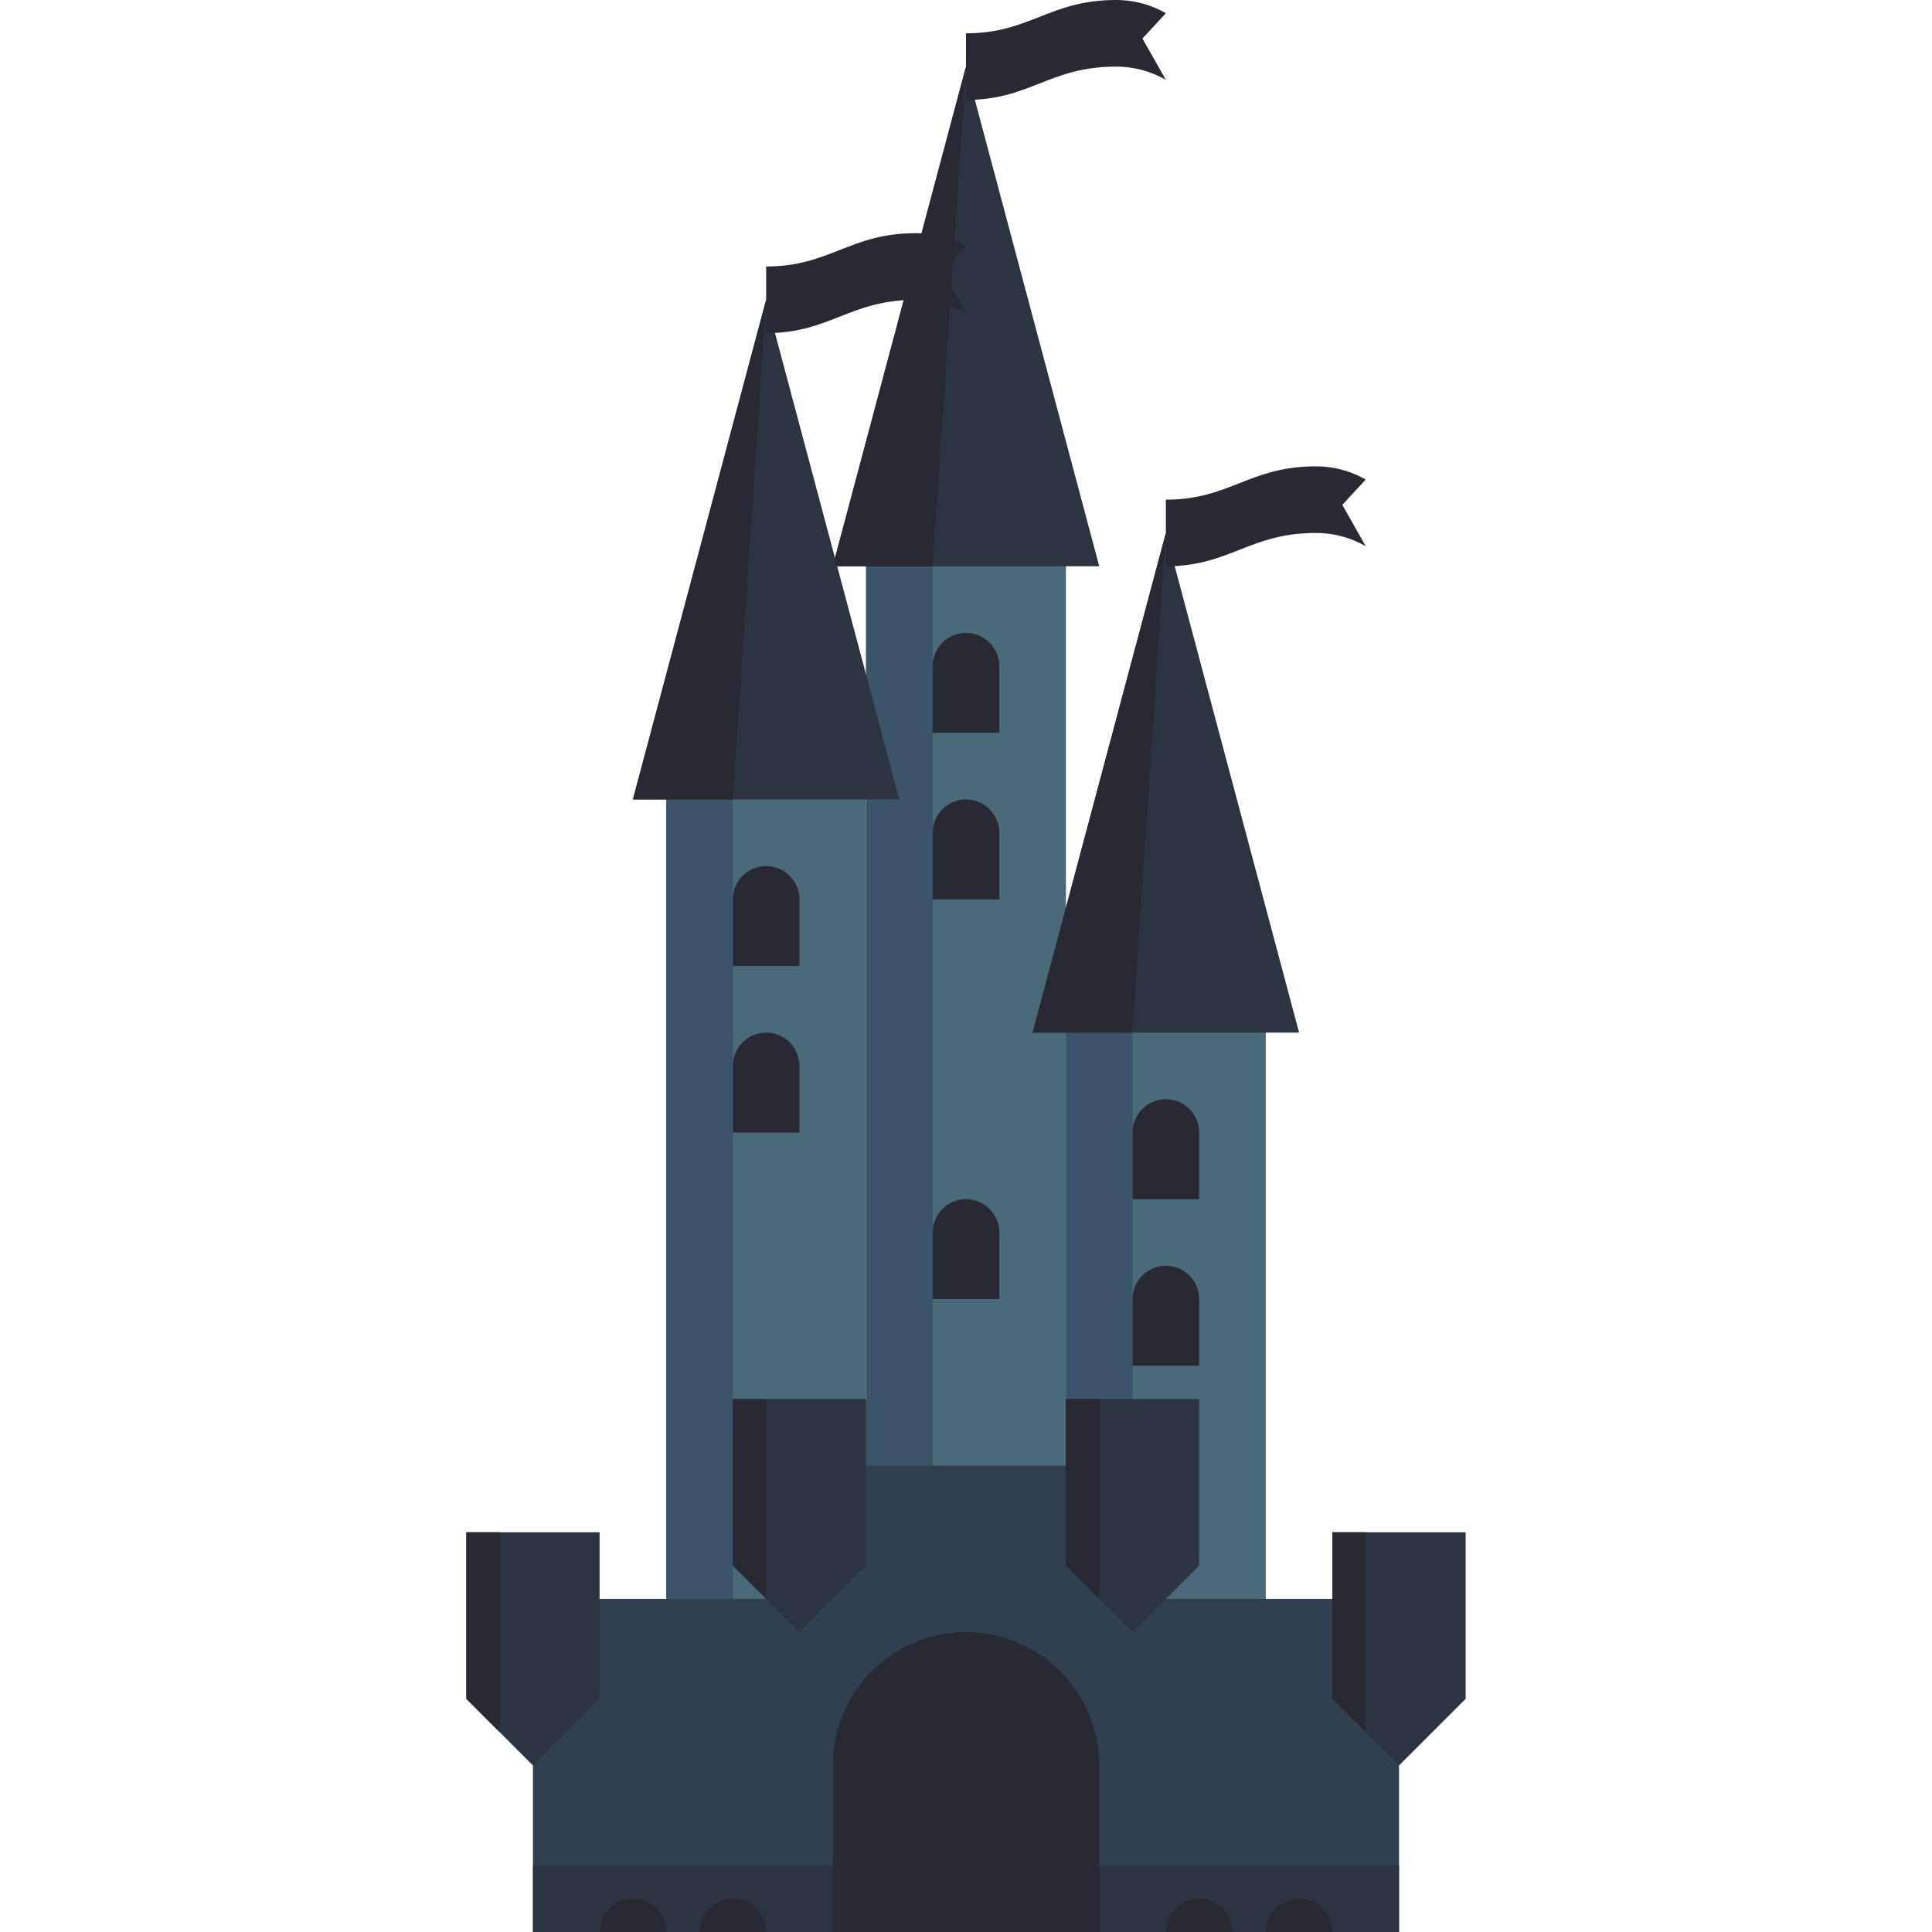 <?xml version="1.0" encoding="iso-8859-1"?>
<!-- Generator: Adobe Illustrator 19.0.0, SVG Export Plug-In . SVG Version: 6.00 Build 0)  -->
<svg version="1.1" id="Layer_1" xmlns="http://www.w3.org/2000/svg" xmlns:xlink="http://www.w3.org/1999/xlink" x="0px" y="0px"
	 viewBox="0 0 512 512" style="enable-background:new 0 0 512 512;" xml:space="preserve">
<rect x="229.517" y="141.241" style="fill:#4A6979;" width="52.966" height="370.759"/>
<rect x="229.517" y="141.241" style="fill:#3B546A;" width="17.655" height="370.759"/>
<polygon style="fill:#2C3442;" points="256,17.655 220.69,150.069 291.31,150.069 "/>
<g>
	<polygon style="fill:#292934;" points="256,17.655 220.69,150.069 247.172,150.069 	"/>
	<path style="fill:#292934;" d="M295.724,0C278.137,0,272.966,8.828,256,8.828v17.655c16.966,0,22.137-8.828,39.724-8.828
		c5.601,0,9.982,1.643,13.241,3.502l-6.207-10.951l6.207-6.705C305.706,1.643,301.325,0,295.724,0z"/>
</g>
<rect x="176.552" y="203.034" style="fill:#4A6979;" width="52.966" height="308.966"/>
<g>
	<path style="fill:#292934;" d="M211.862,256h-17.655v-17.655c0-4.875,3.953-8.828,8.828-8.828l0,0c4.875,0,8.828,3.953,8.828,8.828
		V256z"/>
	<path style="fill:#292934;" d="M211.862,300.138h-17.655v-17.655c0-4.875,3.953-8.828,8.828-8.828l0,0
		c4.875,0,8.828,3.953,8.828,8.828V300.138z"/>
</g>
<path style="fill:#A63F0D;" d="M211.862,406.069h-17.655V380.69c0-0.609,0.494-1.103,1.103-1.103h15.448
	c0.609,0,1.103,0.494,1.103,1.103V406.069z"/>
<rect x="176.552" y="203.034" style="fill:#3B546A;" width="17.655" height="308.966"/>
<polygon style="fill:#2C3442;" points="203.034,79.448 167.724,211.862 238.345,211.862 "/>
<g>
	<polygon style="fill:#292934;" points="203.034,79.448 167.724,211.862 194.207,211.862 	"/>
	<path style="fill:#292934;" d="M242.759,61.793c-17.587,0-22.759,8.828-39.724,8.828v17.655c16.966,0,22.137-8.828,39.724-8.828
		c5.601,0,9.982,1.643,13.241,3.502L249.793,72L256,65.295C252.74,63.436,248.36,61.793,242.759,61.793z"/>
</g>
<rect x="282.483" y="264.828" style="fill:#4A6979;" width="52.966" height="247.172"/>
<rect x="282.483" y="264.828" style="fill:#3B546A;" width="17.655" height="247.172"/>
<polygon style="fill:#2C3442;" points="308.966,141.241 273.655,273.655 344.276,273.655 "/>
<g>
	<polygon style="fill:#292934;" points="308.966,141.241 273.655,273.655 300.138,273.655 	"/>
	<path style="fill:#292934;" d="M348.69,123.586c-17.587,0-22.759,8.828-39.724,8.828v17.655c16.966,0,22.137-8.828,39.724-8.828
		c5.601,0,9.982,1.643,13.241,3.502l-6.207-10.951l6.207-6.705C358.671,125.229,354.291,123.586,348.69,123.586z"/>
</g>
<g>
	<rect x="141.241" y="423.724" style="fill:#2F3F50;" width="229.517" height="88.276"/>
	<rect x="211.862" y="388.414" style="fill:#2F3F50;" width="88.276" height="114.759"/>
</g>
<polygon style="fill:#2C3442;" points="158.897,450.207 141.241,467.862 123.586,450.207 123.586,406.069 158.897,406.069 "/>
<polygon style="fill:#292934;" points="123.586,406.069 123.586,450.207 132.414,459.034 132.414,406.069 "/>
<polygon style="fill:#2C3442;" points="229.517,414.897 211.862,432.552 194.207,414.897 194.207,370.759 229.517,370.759 "/>
<polygon style="fill:#292934;" points="194.207,370.759 194.207,414.897 203.034,423.724 203.034,370.759 "/>
<polygon style="fill:#2C3442;" points="317.793,414.897 300.138,432.552 282.483,414.897 282.483,370.759 317.793,370.759 "/>
<polygon style="fill:#292934;" points="282.483,370.759 282.483,414.897 291.31,423.724 291.31,370.759 "/>
<polygon style="fill:#2C3442;" points="388.414,450.207 370.759,467.862 353.103,450.207 353.103,406.069 388.414,406.069 "/>
<polygon style="fill:#292934;" points="353.103,406.069 353.103,450.207 361.931,459.034 361.931,406.069 "/>
<rect x="141.241" y="494.345" style="fill:#2C3442;" width="229.517" height="17.655"/>
<g>
	<path style="fill:#292934;" d="M256,432.552L256,432.552c-19.501,0-35.31,15.809-35.31,35.31V512h70.621v-44.138
		C291.31,448.361,275.501,432.552,256,432.552z"/>
	<path style="fill:#292934;" d="M264.828,194.207h-17.655v-17.655c0-4.875,3.953-8.828,8.828-8.828l0,0
		c4.875,0,8.828,3.953,8.828,8.828V194.207z"/>
	<path style="fill:#292934;" d="M264.828,238.345h-17.655V220.69c0-4.875,3.953-8.828,8.828-8.828l0,0
		c4.875,0,8.828,3.953,8.828,8.828V238.345z"/>
	<path style="fill:#292934;" d="M264.828,344.276h-17.655v-17.655c0-4.875,3.953-8.828,8.828-8.828l0,0
		c4.875,0,8.828,3.953,8.828,8.828V344.276z"/>
	<path style="fill:#292934;" d="M317.793,317.793h-17.655v-17.655c0-4.875,3.953-8.828,8.828-8.828l0,0
		c4.875,0,8.828,3.953,8.828,8.828V317.793z"/>
	<path style="fill:#292934;" d="M317.793,361.931h-17.655v-17.655c0-4.875,3.953-8.828,8.828-8.828l0,0
		c4.875,0,8.828,3.953,8.828,8.828V361.931z"/>
	<path style="fill:#292934;" d="M203.034,512h-17.655l0,0c0-4.875,3.953-8.828,8.828-8.828l0,0
		C199.082,503.172,203.034,507.125,203.034,512L203.034,512z"/>
	<path style="fill:#292934;" d="M326.621,512h-17.655l0,0c0-4.875,3.953-8.828,8.828-8.828l0,0
		C322.668,503.172,326.621,507.125,326.621,512L326.621,512z"/>
	<path style="fill:#292934;" d="M353.103,512h-17.655l0,0c0-4.875,3.953-8.828,8.828-8.828l0,0
		C349.151,503.172,353.103,507.125,353.103,512L353.103,512z"/>
	<path style="fill:#292934;" d="M176.552,512h-17.655l0,0c0-4.875,3.953-8.828,8.828-8.828l0,0
		C172.599,503.172,176.552,507.125,176.552,512L176.552,512z"/>
</g>
<g>
</g>
<g>
</g>
<g>
</g>
<g>
</g>
<g>
</g>
<g>
</g>
<g>
</g>
<g>
</g>
<g>
</g>
<g>
</g>
<g>
</g>
<g>
</g>
<g>
</g>
<g>
</g>
<g>
</g>
</svg>
